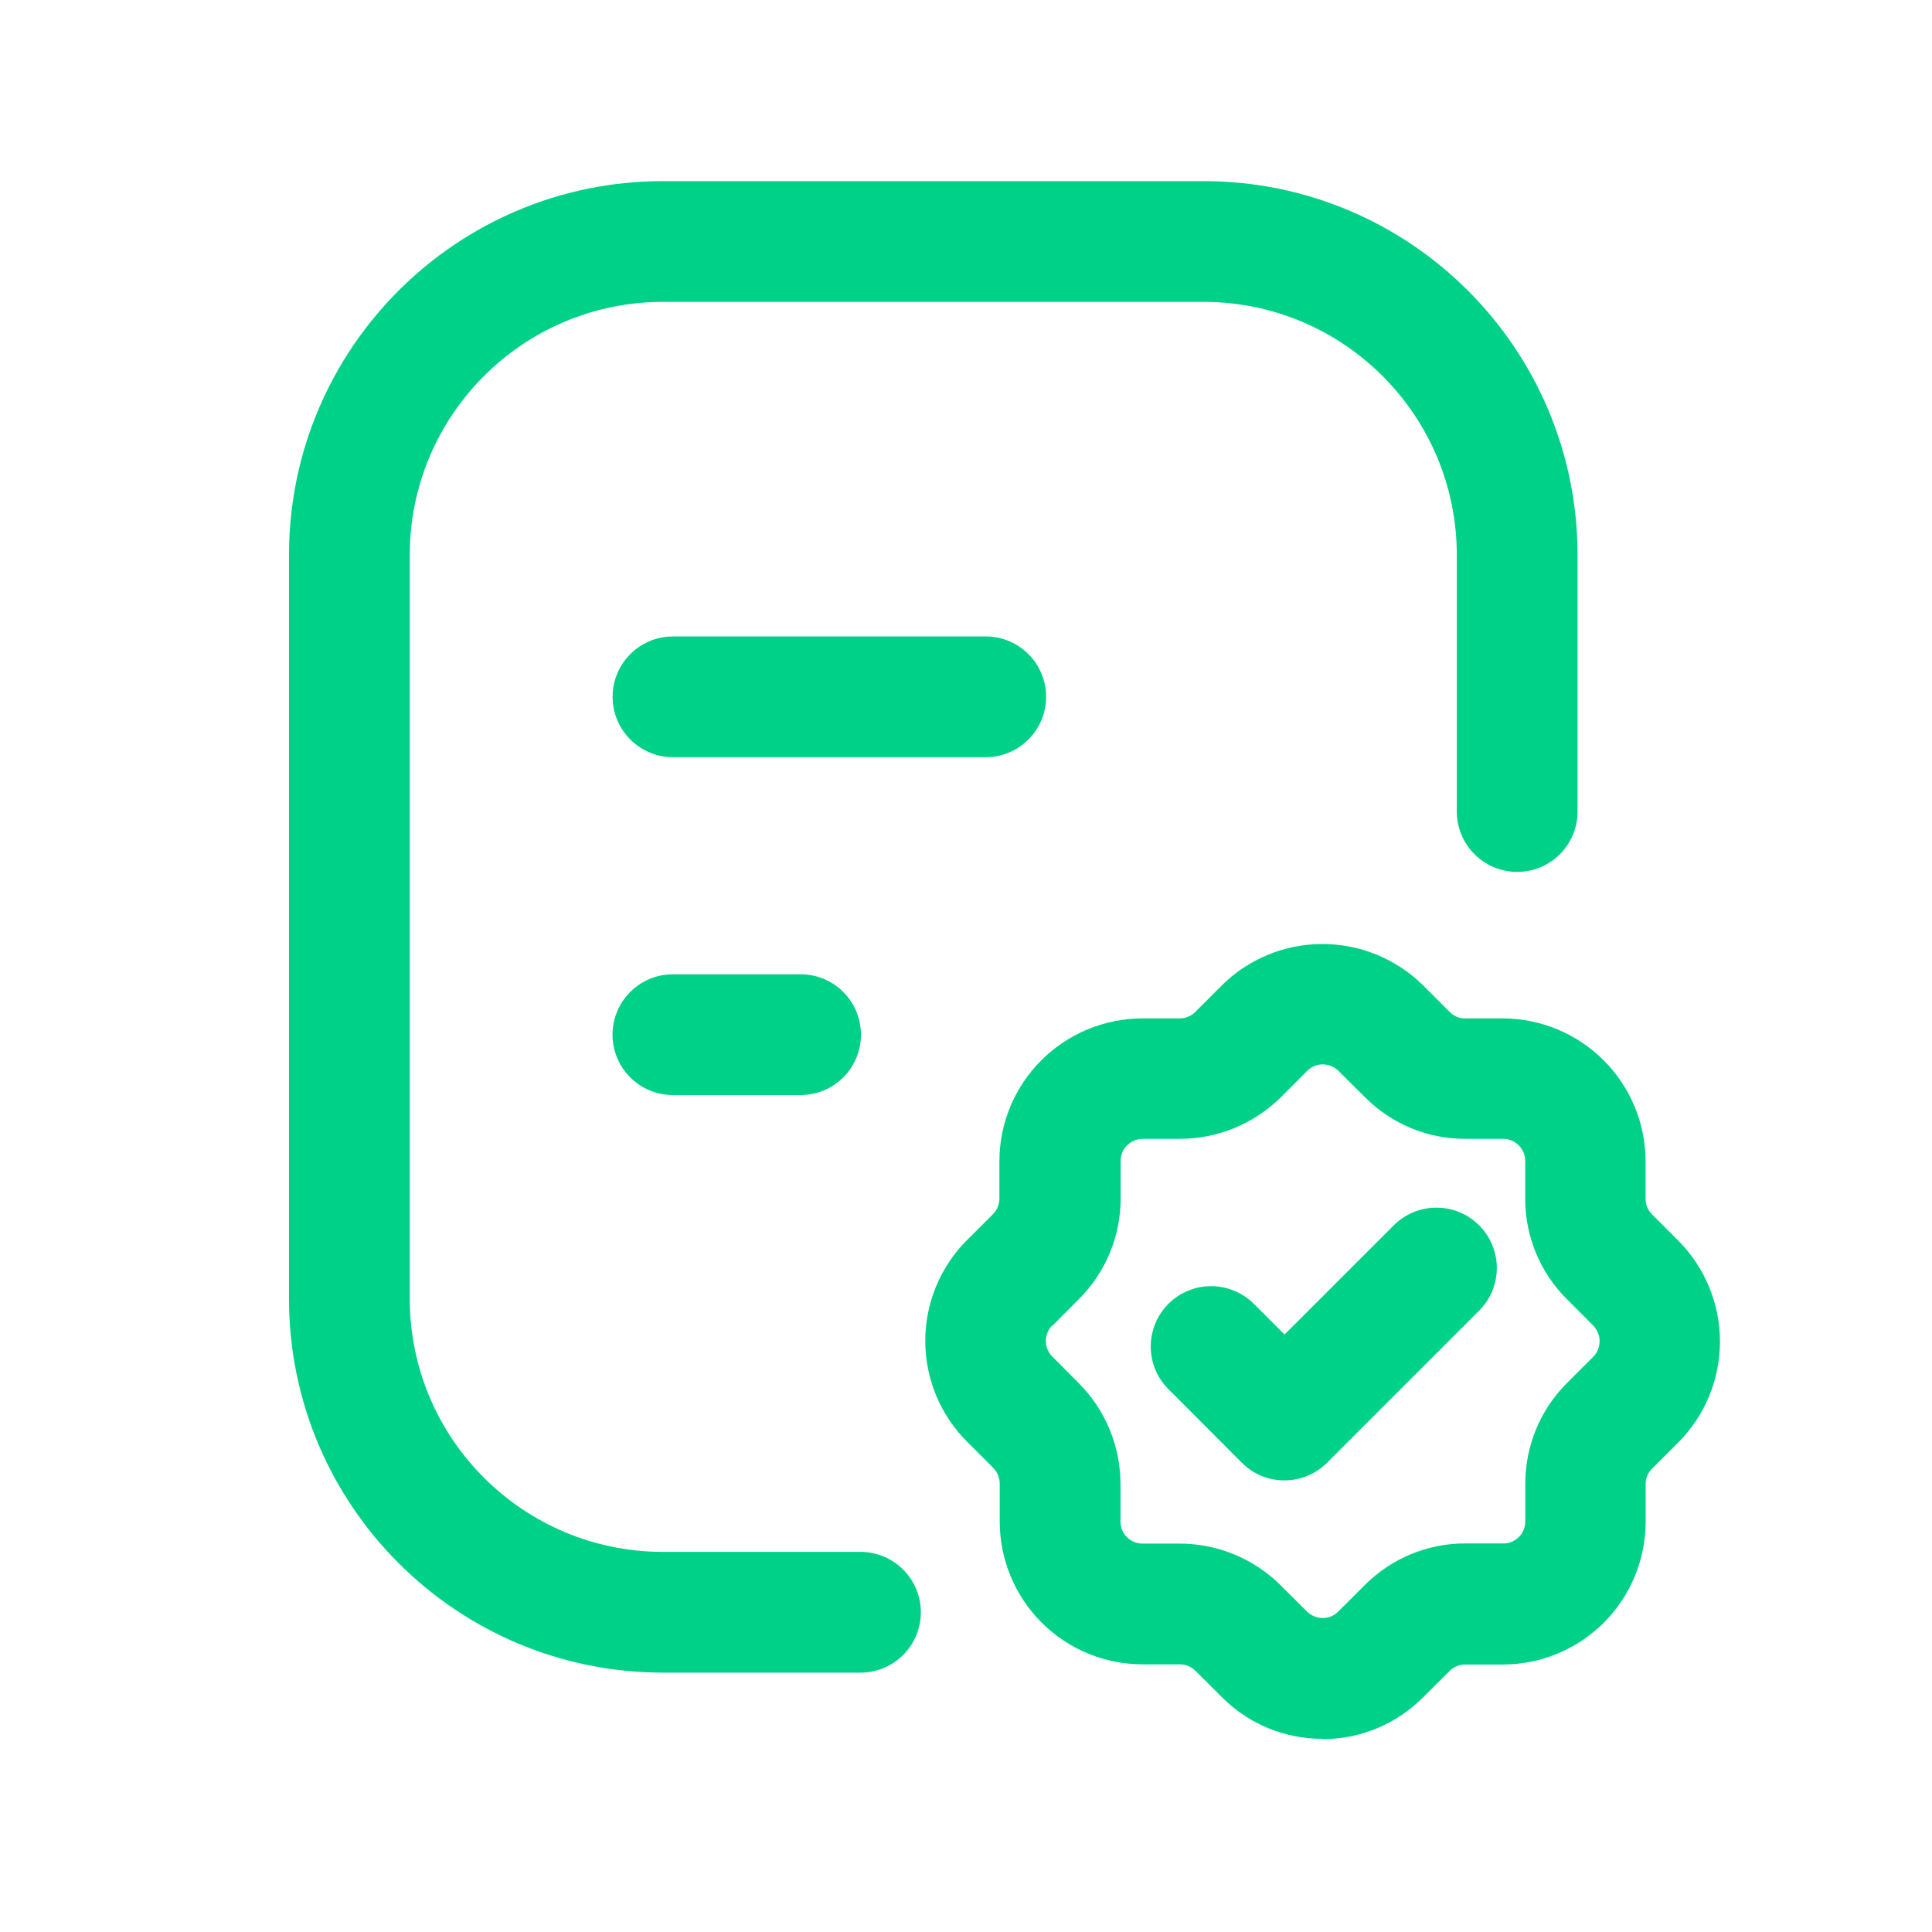 <svg width="24" height="24" viewBox="0 0 24 24" fill="none" xmlns="http://www.w3.org/2000/svg">
<path fill-rule="evenodd" clip-rule="evenodd" d="M8.237 3.75C6.499 3.75 5.09 5.159 5.09 6.897V16.132C5.09 17.87 6.499 19.278 8.237 19.278H10.689C11.103 19.278 11.439 19.614 11.439 20.028C11.439 20.443 11.103 20.778 10.689 20.778H8.237C5.67 20.778 3.59 18.698 3.59 16.132V6.897C3.59 4.33 5.67 2.25 8.237 2.25H14.95C17.517 2.25 19.597 4.33 19.597 6.897V10.081C19.597 10.495 19.262 10.831 18.847 10.831C18.433 10.831 18.097 10.495 18.097 10.081V6.897C18.097 5.159 16.688 3.75 14.95 3.75H8.237Z" fill="#00D188"/>
<path fill-rule="evenodd" clip-rule="evenodd" d="M7.61 8.656C7.61 8.242 7.946 7.906 8.36 7.906H12.245C12.659 7.906 12.995 8.242 12.995 8.656C12.995 9.07 12.659 9.406 12.245 9.406H8.36C7.946 9.406 7.61 9.07 7.61 8.656ZM7.609 12.853C7.609 12.439 7.945 12.103 8.359 12.103H9.945C10.36 12.103 10.695 12.439 10.695 12.853C10.695 13.268 10.36 13.603 9.945 13.603H8.359C7.945 13.603 7.609 13.268 7.609 12.853Z" fill="#00D188"/>
<path d="M16.43 21.6C16.198 21.601 15.969 21.556 15.755 21.468C15.54 21.38 15.346 21.25 15.182 21.086L14.849 20.754C14.798 20.704 14.729 20.675 14.657 20.675H14.192C13.722 20.675 13.271 20.488 12.938 20.155C12.606 19.822 12.419 19.372 12.419 18.901V18.433C12.419 18.396 12.412 18.36 12.398 18.325C12.384 18.291 12.363 18.26 12.337 18.233L12.015 17.911C11.683 17.581 11.496 17.132 11.494 16.663C11.492 16.195 11.676 15.745 12.006 15.411L12.036 15.382L12.336 15.082C12.386 15.031 12.415 14.962 12.415 14.89V14.425C12.415 13.956 12.602 13.505 12.934 13.173C13.267 12.84 13.717 12.653 14.187 12.651H14.654C14.726 12.651 14.795 12.623 14.847 12.572L15.17 12.249C15.501 11.916 15.952 11.728 16.422 11.727C16.892 11.725 17.344 11.91 17.678 12.24L18.009 12.571C18.034 12.597 18.064 12.617 18.097 12.631C18.13 12.645 18.165 12.652 18.201 12.651H18.668C19.138 12.652 19.589 12.839 19.922 13.172C20.254 13.504 20.441 13.955 20.442 14.425V14.891C20.442 14.963 20.47 15.032 20.52 15.083L20.846 15.409C21.178 15.742 21.365 16.192 21.366 16.661C21.367 17.131 21.182 17.582 20.852 17.915L20.519 18.248C20.469 18.299 20.442 18.367 20.443 18.437V18.905C20.442 19.375 20.255 19.826 19.923 20.158C19.59 20.49 19.14 20.677 18.67 20.677H18.2C18.165 20.677 18.13 20.684 18.097 20.698C18.064 20.711 18.035 20.731 18.01 20.755L17.681 21.082C17.517 21.248 17.323 21.379 17.109 21.468C16.895 21.558 16.665 21.604 16.433 21.604L16.43 21.6ZM13.058 16.48C13.013 16.533 12.989 16.601 12.992 16.67C12.995 16.739 13.024 16.805 13.073 16.853L13.401 17.182C13.732 17.514 13.918 17.964 13.919 18.433V18.901C13.919 18.974 13.947 19.044 13.999 19.095C14.05 19.146 14.119 19.175 14.192 19.175H14.657C15.126 19.176 15.575 19.362 15.908 19.692L16.233 20.016C16.259 20.043 16.29 20.064 16.324 20.078C16.359 20.093 16.395 20.1 16.433 20.099C16.468 20.1 16.504 20.093 16.536 20.079C16.569 20.065 16.599 20.045 16.624 20.019L16.955 19.689C17.119 19.525 17.314 19.395 17.528 19.306C17.743 19.218 17.973 19.172 18.205 19.173H18.674C18.71 19.174 18.745 19.167 18.779 19.153C18.812 19.139 18.842 19.119 18.868 19.093C18.919 19.042 18.948 18.972 18.948 18.899V18.433C18.947 17.965 19.131 17.516 19.462 17.184L19.791 16.855C19.816 16.83 19.837 16.8 19.85 16.766C19.864 16.733 19.871 16.697 19.871 16.661C19.871 16.625 19.864 16.589 19.85 16.556C19.837 16.522 19.816 16.492 19.791 16.466L19.464 16.138C19.299 15.974 19.169 15.779 19.08 15.565C18.991 15.35 18.946 15.12 18.947 14.887V14.421C18.947 14.349 18.918 14.279 18.866 14.228C18.815 14.176 18.745 14.147 18.673 14.147H18.206C17.973 14.148 17.743 14.103 17.528 14.014C17.314 13.925 17.119 13.794 16.955 13.629L16.63 13.306L16.615 13.292C16.565 13.247 16.499 13.222 16.432 13.222C16.396 13.222 16.36 13.229 16.327 13.243C16.294 13.257 16.264 13.277 16.239 13.302L15.913 13.629C15.579 13.96 15.129 14.146 14.66 14.147H14.194C14.121 14.148 14.052 14.177 14.001 14.228C13.949 14.279 13.921 14.349 13.921 14.421V14.887C13.921 15.12 13.876 15.35 13.787 15.564C13.698 15.778 13.568 15.973 13.404 16.137L13.079 16.463L13.058 16.48ZM15.956 18.39C15.857 18.39 15.759 18.371 15.668 18.333C15.577 18.295 15.494 18.239 15.425 18.169L14.505 17.247C14.368 17.106 14.293 16.916 14.295 16.72C14.297 16.523 14.376 16.335 14.515 16.196C14.655 16.057 14.843 15.979 15.039 15.977C15.236 15.976 15.425 16.052 15.567 16.188L15.957 16.578L17.323 15.212C17.464 15.076 17.654 15 17.85 15.002C18.047 15.003 18.235 15.082 18.374 15.221C18.513 15.36 18.592 15.548 18.594 15.745C18.596 15.941 18.52 16.131 18.384 16.272L16.484 18.172C16.343 18.312 16.154 18.39 15.956 18.39Z" fill="#00D188"/>
</svg>